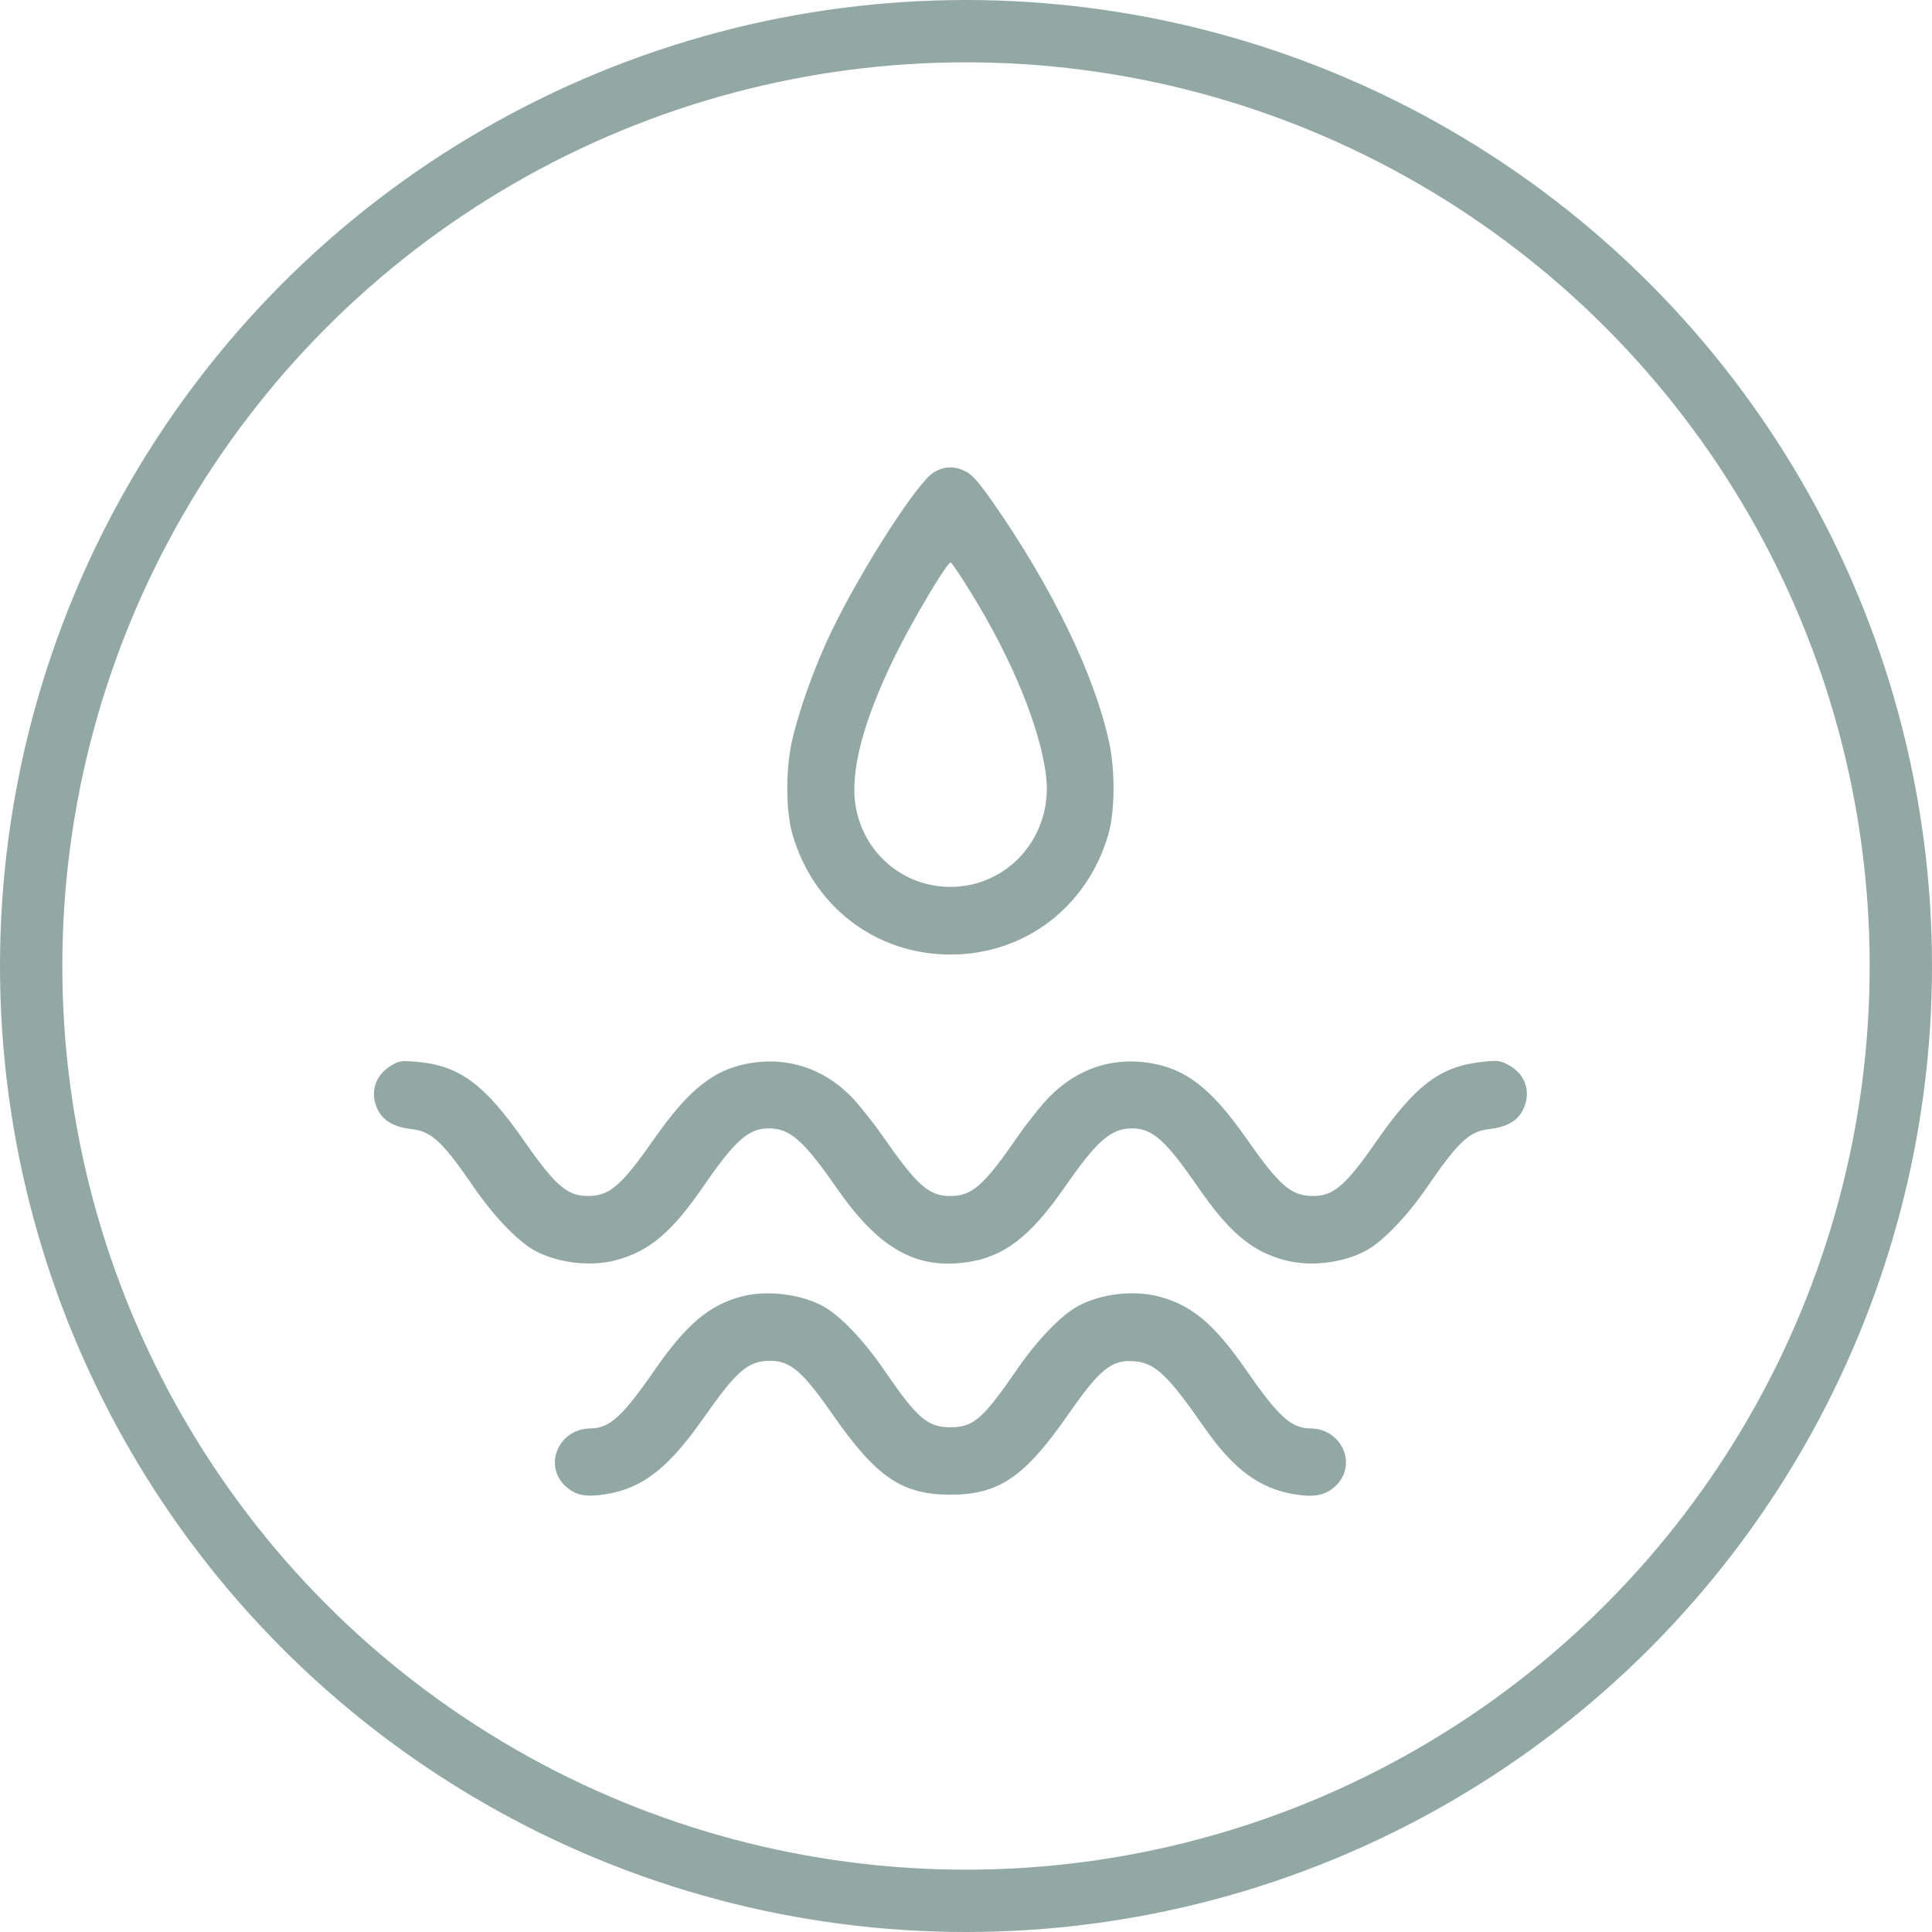 <svg width="62" height="62" viewBox="0 0 62 62" fill="none" xmlns="http://www.w3.org/2000/svg">
<circle cx="31" cy="31" r="30" stroke="#91A8A3" stroke-width="2"/>
<path fill-rule="evenodd" clip-rule="evenodd" d="M29.97 15.156C29.448 15.46 27.651 18.254 26.673 20.282C26.135 21.398 25.599 22.903 25.398 23.863C25.211 24.761 25.223 26.044 25.426 26.756C26.093 29.094 28.108 30.633 30.5 30.633C32.893 30.633 34.907 29.094 35.574 26.756C35.777 26.044 35.79 24.761 35.602 23.863C35.154 21.721 33.785 18.881 31.882 16.146C31.43 15.497 31.204 15.238 30.999 15.133C30.639 14.949 30.312 14.956 29.97 15.156ZM31.155 19.011C32.492 21.171 33.406 23.414 33.574 24.949C33.781 26.836 32.358 28.461 30.5 28.461C28.978 28.461 27.704 27.37 27.456 25.854C27.275 24.751 27.707 23.116 28.729 21.038C29.299 19.879 30.41 18.015 30.512 18.049C30.545 18.06 30.835 18.493 31.155 19.011ZM12.537 34.204C12.017 34.528 11.858 35.092 12.133 35.632C12.307 35.973 12.658 36.171 13.197 36.232C13.852 36.306 14.193 36.625 15.225 38.126C15.857 39.045 16.635 39.851 17.165 40.136C17.904 40.533 18.943 40.656 19.758 40.443C20.821 40.166 21.555 39.55 22.56 38.09C23.598 36.583 24.022 36.207 24.684 36.211C25.352 36.215 25.798 36.608 26.837 38.107C28.193 40.064 29.384 40.744 31.037 40.506C32.217 40.335 33.068 39.683 34.158 38.111C35.2 36.609 35.648 36.215 36.317 36.211C36.978 36.207 37.402 36.583 38.44 38.09C39.446 39.55 40.179 40.166 41.242 40.443C42.057 40.656 43.097 40.533 43.835 40.136C44.365 39.851 45.144 39.045 45.775 38.126C46.807 36.625 47.148 36.306 47.803 36.232C48.343 36.171 48.694 35.973 48.867 35.632C49.149 35.08 48.973 34.493 48.435 34.191C48.164 34.038 48.075 34.025 47.629 34.069C46.235 34.207 45.447 34.791 44.155 36.648C43.179 38.05 42.79 38.384 42.132 38.38C41.432 38.377 41.065 38.059 39.994 36.53C38.855 34.903 38.031 34.272 36.822 34.101C35.645 33.934 34.555 34.313 33.685 35.191C33.425 35.454 32.954 36.043 32.639 36.501C31.579 38.04 31.19 38.382 30.5 38.382C29.808 38.382 29.442 38.059 28.329 36.463C27.995 35.985 27.522 35.395 27.276 35.151C26.429 34.309 25.331 33.937 24.178 34.101C22.969 34.272 22.145 34.903 21.006 36.53C19.936 38.059 19.569 38.377 18.868 38.38C18.21 38.384 17.821 38.05 16.845 36.648C15.543 34.777 14.742 34.188 13.341 34.071C12.872 34.032 12.791 34.046 12.537 34.204ZM23.783 41.61C22.748 41.889 22.022 42.505 21.01 43.965C19.973 45.462 19.563 45.835 18.953 45.839C17.916 45.846 17.414 47.049 18.17 47.713C18.489 47.994 18.814 48.053 19.461 47.947C20.625 47.757 21.453 47.109 22.567 45.52C23.637 43.991 24.004 43.673 24.704 43.67C25.362 43.666 25.751 44 26.727 45.402C28.121 47.404 28.947 47.966 30.5 47.966C32.053 47.966 32.88 47.404 34.273 45.402C35.298 43.93 35.676 43.624 36.4 43.684C37.071 43.739 37.474 44.121 38.658 45.823C39.575 47.142 40.416 47.766 41.528 47.952C42.163 48.058 42.511 47.994 42.831 47.713C43.586 47.049 43.084 45.846 42.048 45.839C41.437 45.835 41.028 45.462 39.99 43.965C38.966 42.487 38.248 41.884 37.186 41.606C36.371 41.394 35.331 41.517 34.593 41.914C34.063 42.199 33.285 43.005 32.653 43.924C31.544 45.538 31.24 45.803 30.5 45.803C29.765 45.803 29.433 45.516 28.367 43.958C27.72 43.01 26.945 42.203 26.407 41.914C25.674 41.52 24.586 41.394 23.783 41.61Z" fill="#91A8A3"/>
</svg>
